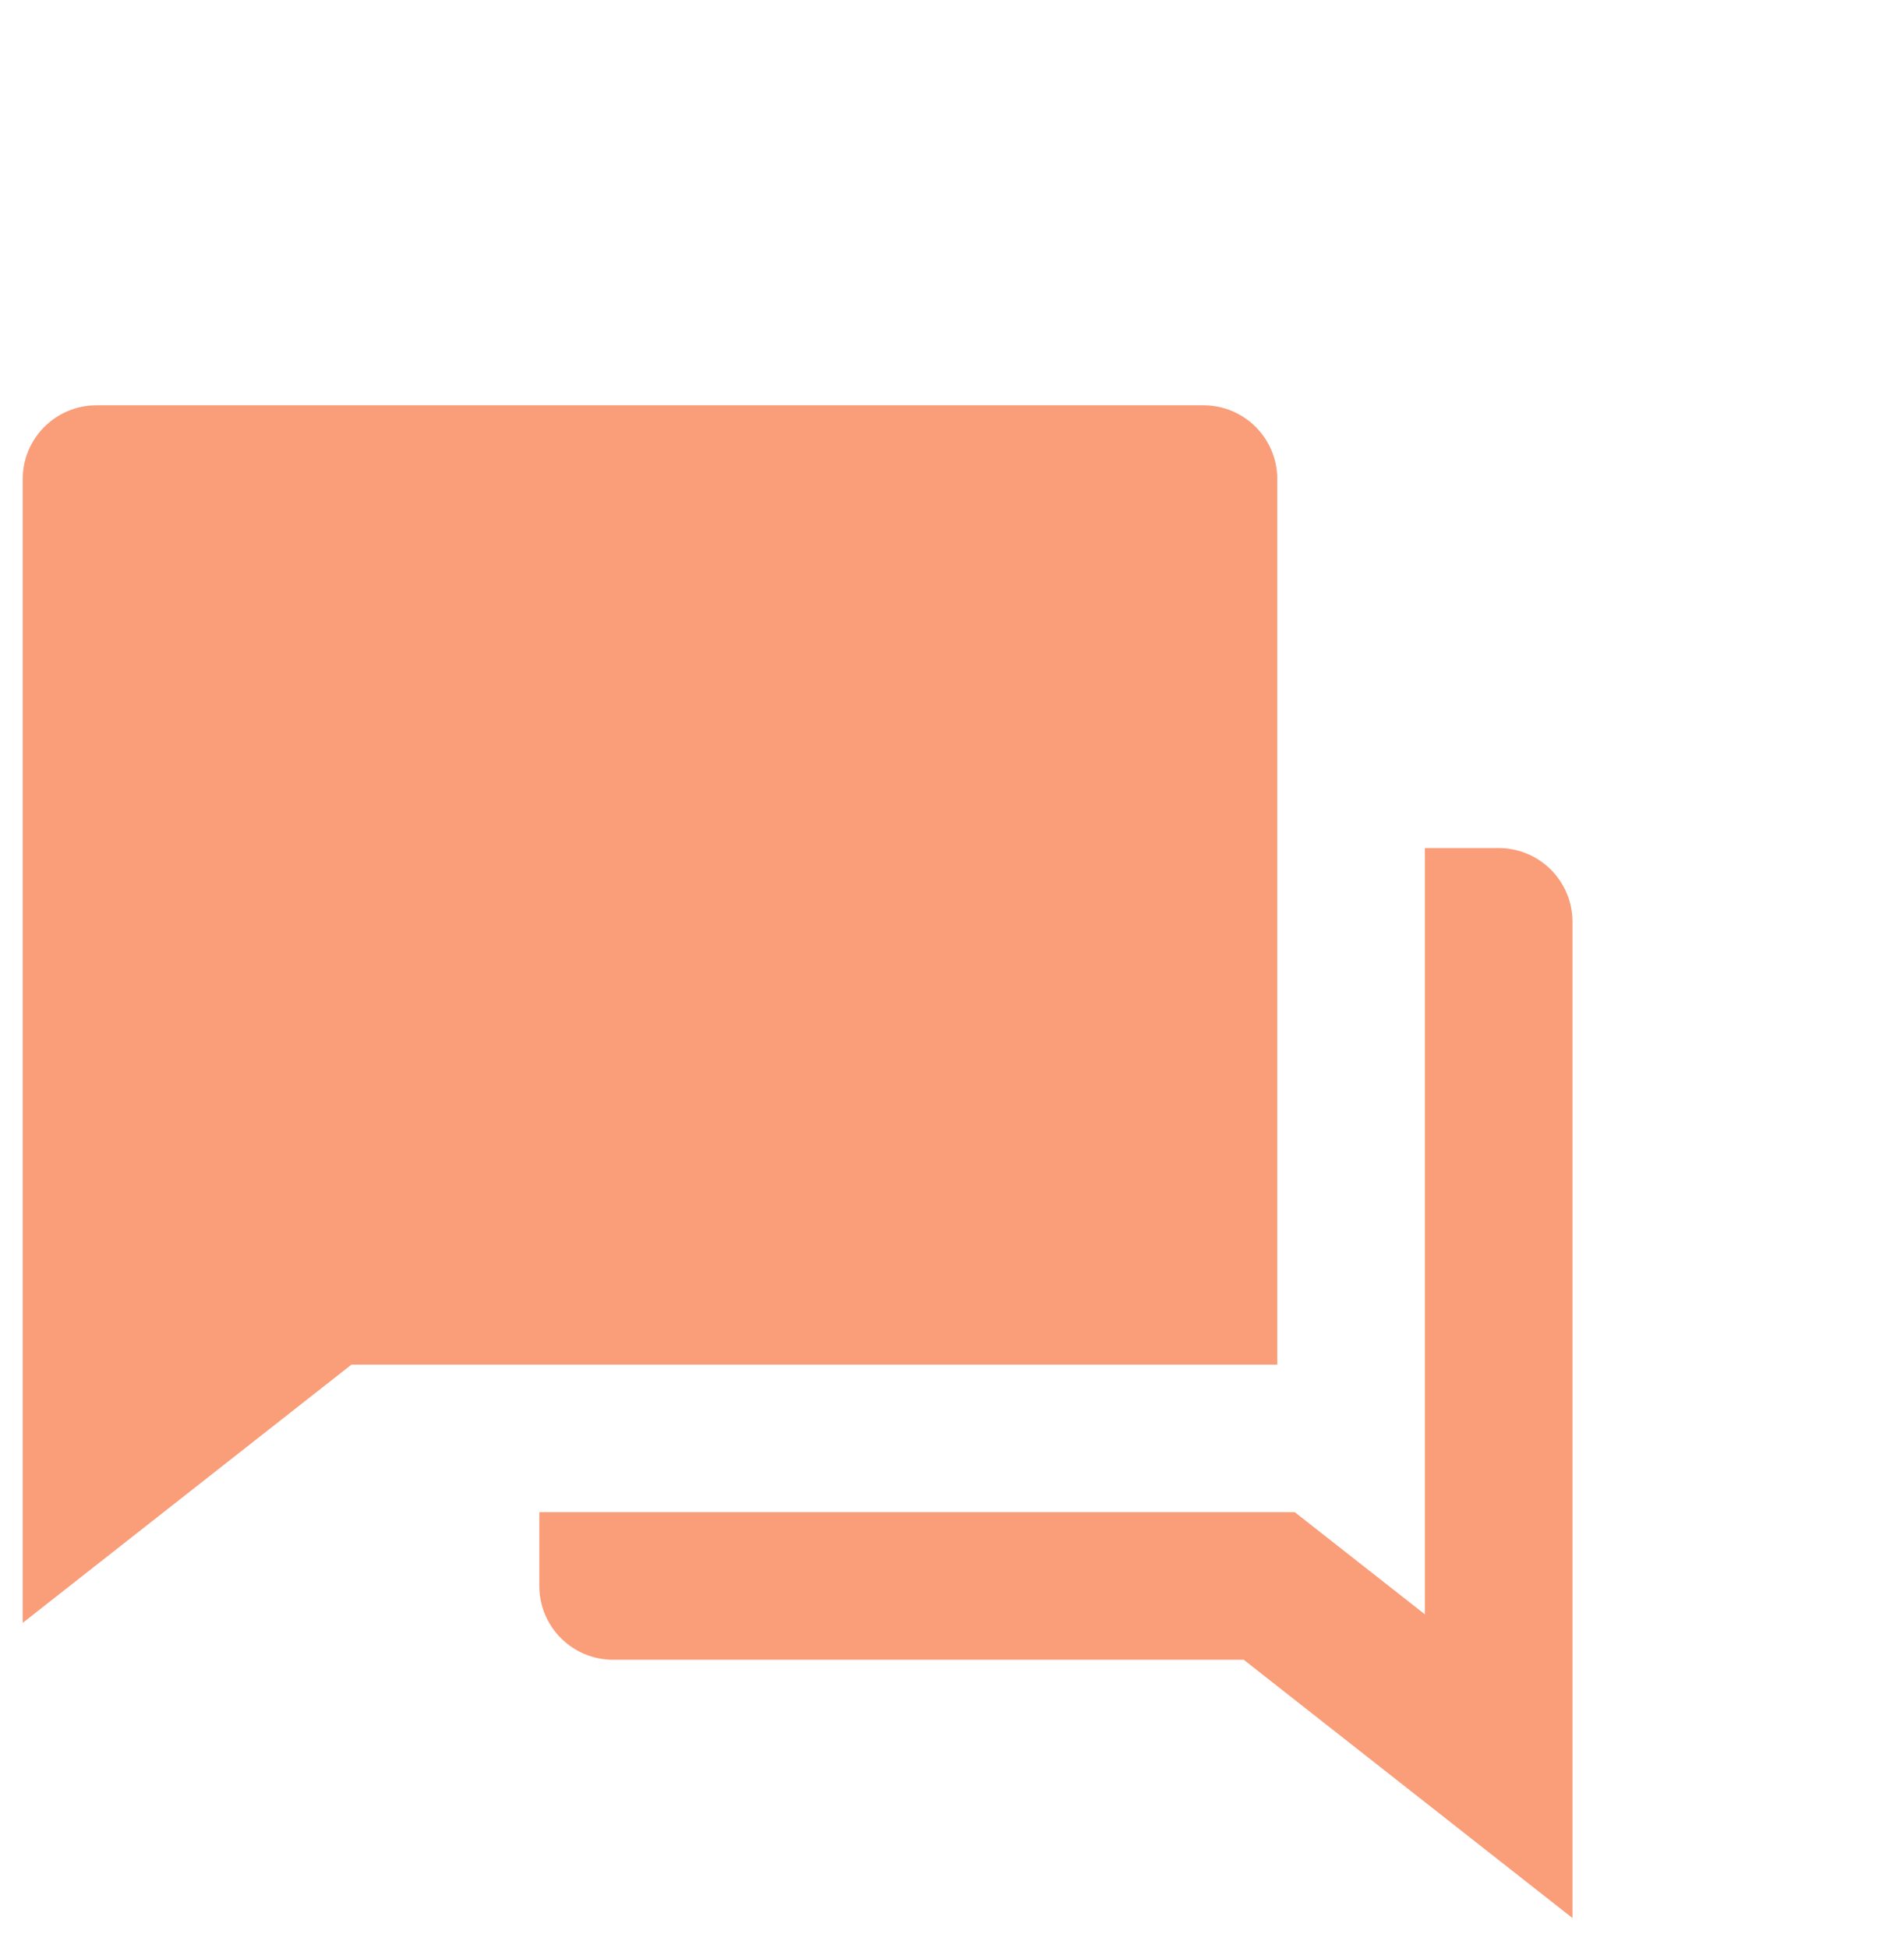 <svg width="43" height="44" viewBox="0 0 43 44" fill="none" xmlns="http://www.w3.org/2000/svg">
<g filter="url(#filter0_d_32795_13043)">
<path fill-rule="evenodd" clip-rule="evenodd" d="M38 15C38.921 15 39.667 15.746 39.667 16.667V39.167L32.242 33.333H18C17.08 33.333 16.334 32.587 16.334 31.667V30H33.395L36.334 32.308V15H38ZM31.334 5C32.254 5 33 5.746 33 6.667V26.667H12.092L4.667 32.5V6.667C4.667 5.746 5.413 5 6.334 5H31.334Z" fill="#FA9D79"/>
</g>
<defs>
<filter id="filter0_d_32795_13043" x="0.513" y="5" width="39.154" height="38.32" filterUnits="userSpaceOnUse" color-interpolation-filters="sRGB">
<feFlood flood-opacity="0" result="BackgroundImageFix"/>
<feColorMatrix in="SourceAlpha" type="matrix" values="0 0 0 0 0 0 0 0 0 0 0 0 0 0 0 0 0 0 127 0" result="hardAlpha"/>
<feOffset dx="-4.154" dy="4.154"/>
<feComposite in2="hardAlpha" operator="out"/>
<feColorMatrix type="matrix" values="0 0 0 0 1 0 0 0 0 0.298 0 0 0 0 0.216 0 0 0 0.15 0"/>
<feBlend mode="normal" in2="BackgroundImageFix" result="effect1_dropShadow_32795_13043"/>
<feBlend mode="normal" in="SourceGraphic" in2="effect1_dropShadow_32795_13043" result="shape"/>
</filter>
</defs>
</svg>
